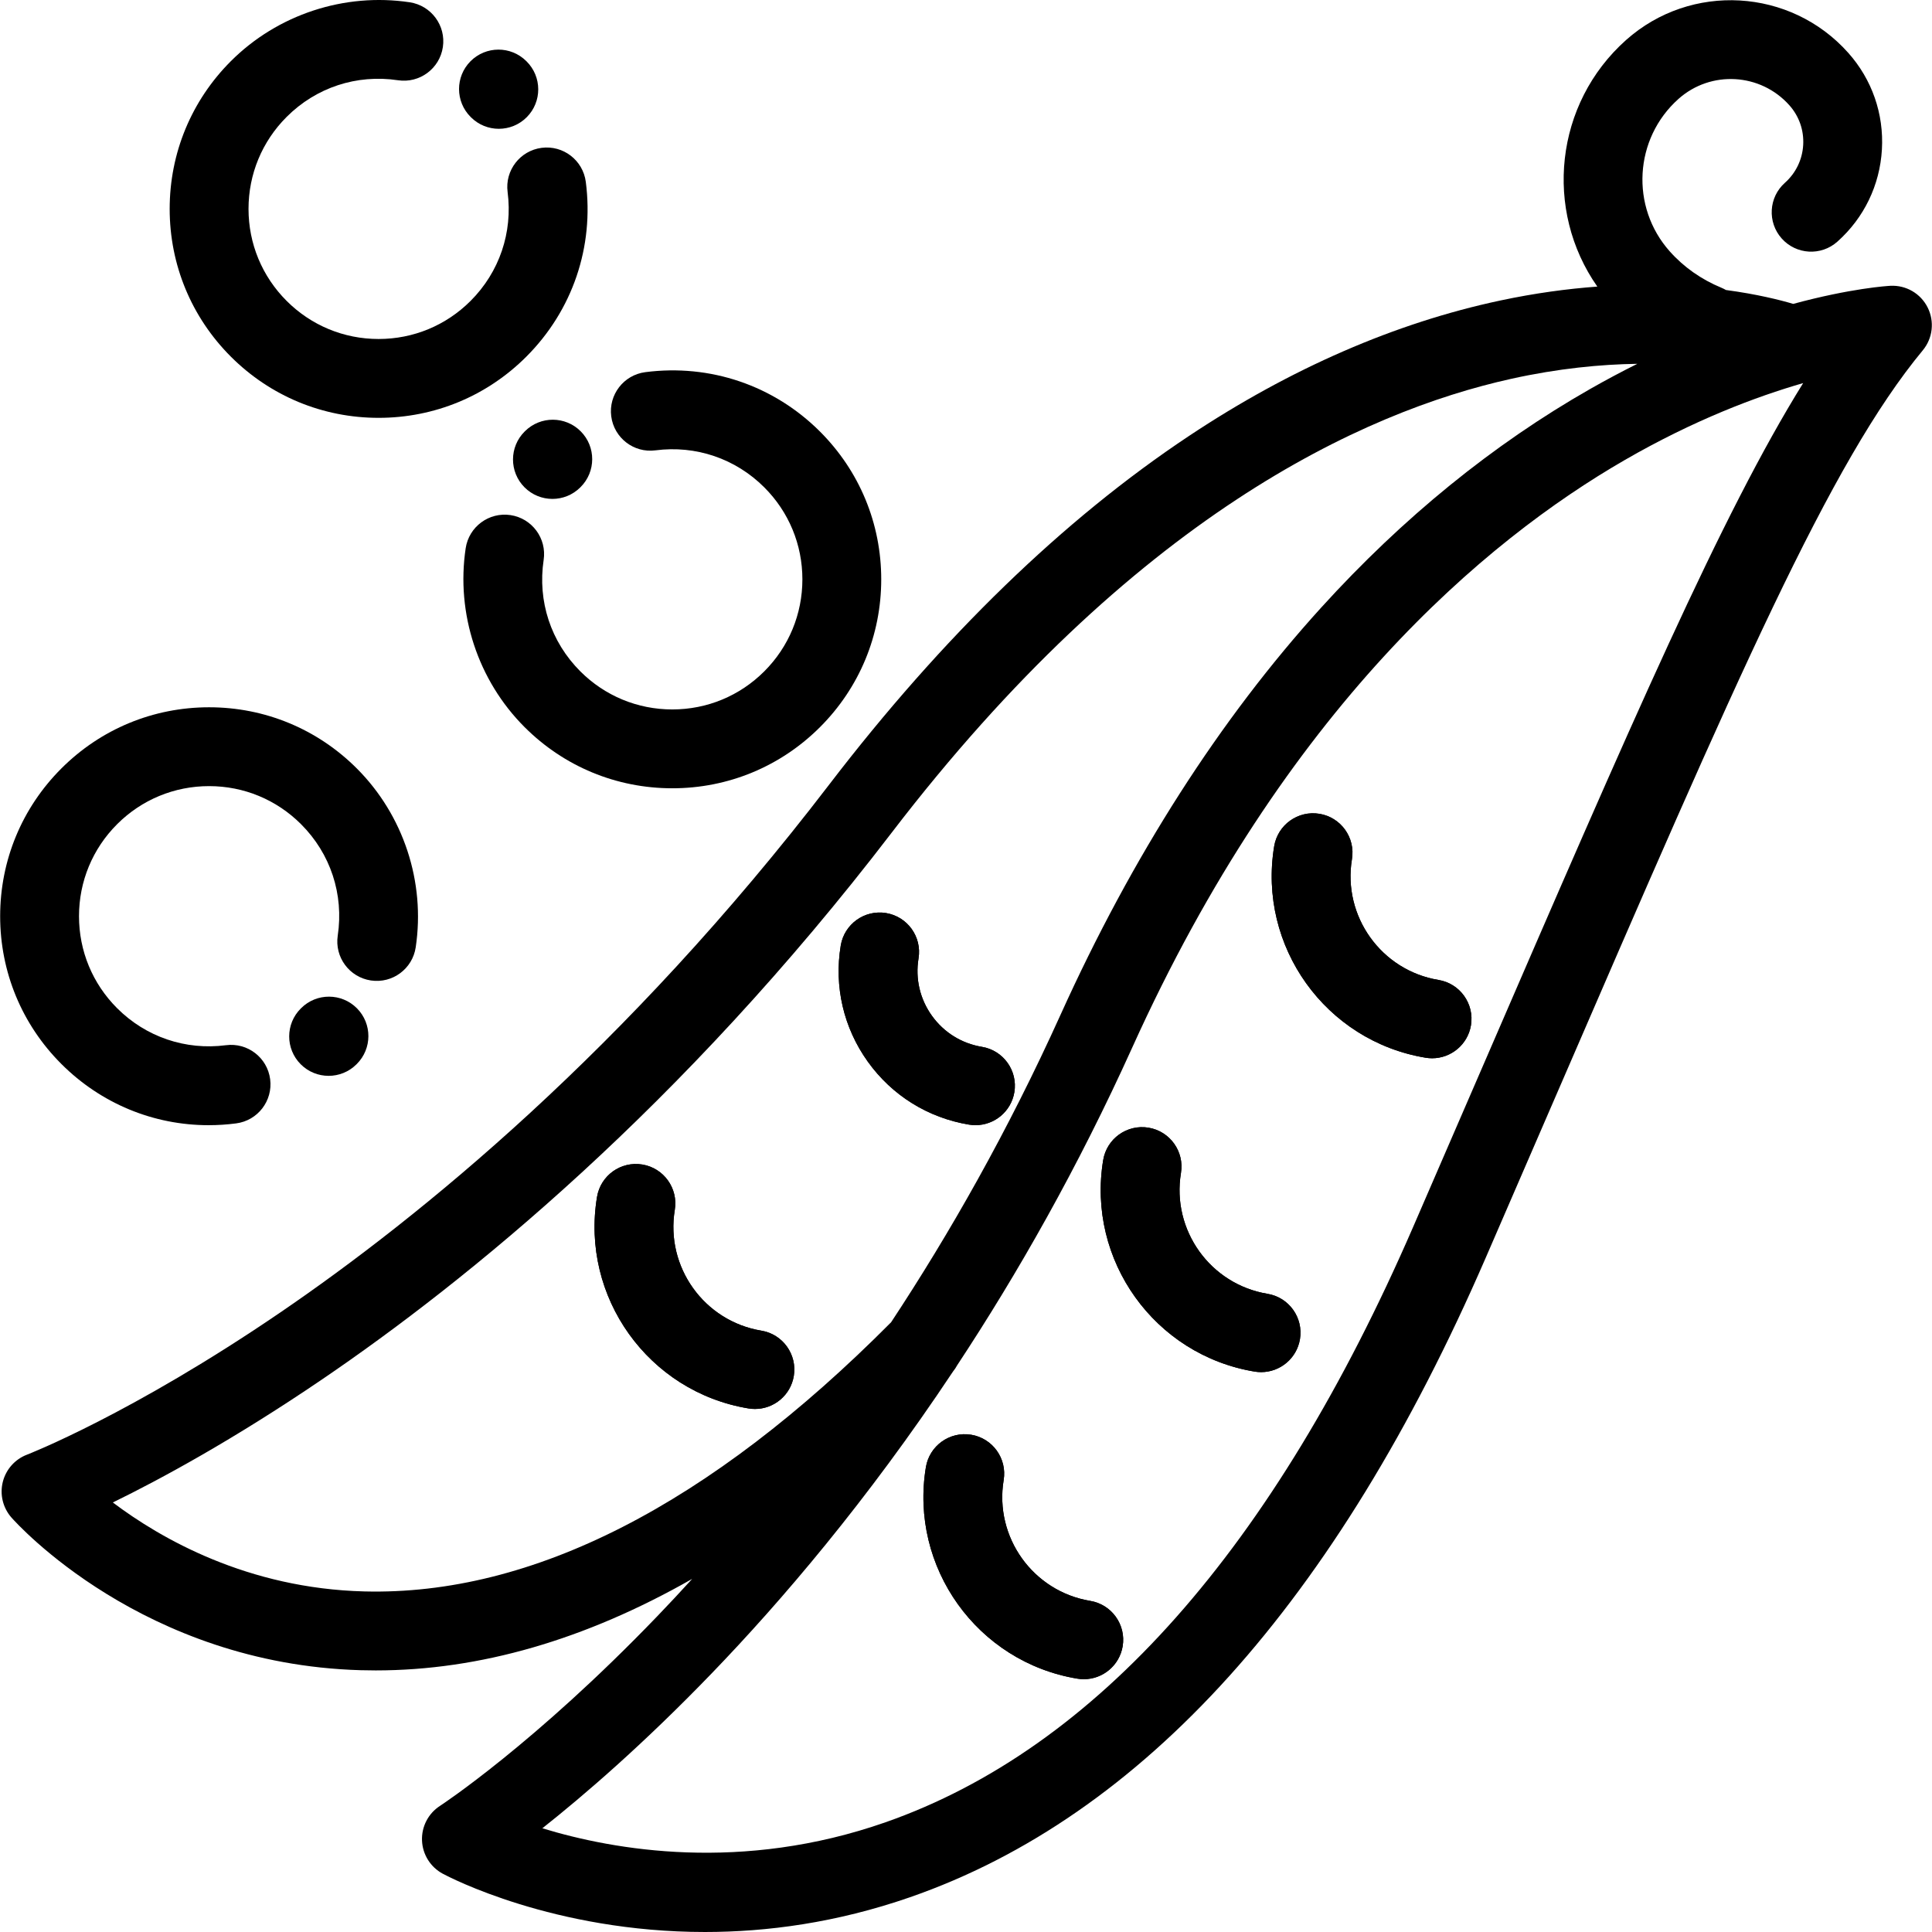 <?xml version="1.0" encoding="iso-8859-1"?>
<!-- Generator: Adobe Illustrator 19.0.0, SVG Export Plug-In . SVG Version: 6.00 Build 0)  -->
<svg version="1.1" id="Layer_1" xmlns="http://www.w3.org/2000/svg" xmlns:xlink="http://www.w3.org/1999/xlink" x="0px" y="0px"
	 viewBox="0 0 512.001 512.001" style="enable-background:new 0 0 512.001 512.001;" xml:space="preserve">
<g>
	<g>
		<path d="M155.243,48.192c-0.745-5.722-5.984-9.757-11.707-9.013c-5.722,0.744-9.758,5.985-9.014,11.707
			c1.393,10.712-2.182,21.229-9.809,28.854c-6.511,6.511-15.169,10.097-24.378,10.097c-9.208,0-17.867-3.587-24.378-10.098
			c-6.512-6.512-10.098-15.169-10.098-24.378s3.587-17.866,10.098-24.378c7.815-7.815,18.572-11.357,29.525-9.715
			c5.709,0.857,11.026-3.078,11.881-8.783c0.856-5.706-3.077-11.025-8.783-11.881C91.272-1.987,73.55,3.844,61.182,16.21
			C50.724,26.668,44.965,40.574,44.965,55.364s5.759,28.695,16.217,39.152c10.458,10.458,24.363,16.217,39.153,16.217
			c14.79,0,28.696-5.76,39.153-16.219C151.736,82.268,157.478,65.384,155.243,48.192z"/>
	</g>
</g>
<g>
	<g>
		<path d="M139.558,16.278l-0.091-0.09c-4.089-4.068-10.705-4.049-14.775,0.042c-4.069,4.091-4.05,10.706,0.042,14.775l0.091,0.09
			c2.037,2.027,4.702,3.039,7.366,3.039c2.684,0,5.367-1.027,7.408-3.081C143.669,26.962,143.65,20.347,139.558,16.278z"/>
	</g>
</g>
<g>
	<g>
		<path d="M94.565,203.653c-10.458-10.458-24.362-16.217-39.153-16.217s-28.696,5.76-39.153,16.217
			C5.801,214.112,0.041,228.016,0.041,242.806c0,14.79,5.76,28.696,16.218,39.153c10.508,10.509,24.429,16.228,39.032,16.228
			c2.415,0,4.851-0.157,7.29-0.476c5.722-0.744,9.758-5.985,9.014-11.707c-0.744-5.722-5.979-9.757-11.707-9.013
			c-10.71,1.395-21.228-2.182-28.853-9.809c-6.512-6.511-10.098-15.168-10.098-24.378c0-9.208,3.587-17.866,10.098-24.378
			c6.511-6.511,15.169-10.097,24.378-10.097s17.867,3.587,24.378,10.098c7.816,7.816,11.356,18.577,9.715,29.526
			c-0.856,5.706,3.077,11.025,8.783,11.881c5.719,0.857,11.026-3.078,11.881-8.783C112.765,233.737,106.931,216.019,94.565,203.653z
			"/>
	</g>
</g>
<g>
	<g>
		<path d="M94.587,267.206c-4.068-4.092-10.684-4.11-14.775-0.042l-0.091,0.09c-4.092,4.068-4.111,10.682-0.042,14.775
			c2.041,2.054,4.725,3.081,7.408,3.081c2.663,0,5.328-1.012,7.366-3.039l0.091-0.09C98.638,277.913,98.657,271.298,94.587,267.206z
			"/>
	</g>
</g>
<g id="SVGCleanerId_0">
	<g>
		<path d="M288.918,424.25c-15.151-2.504-25.439-16.867-22.936-32.018c0.941-5.693-2.912-11.071-8.604-12.011
			c-5.695-0.941-11.07,2.913-12.01,8.604c-4.382,26.518,13.626,51.658,40.144,56.04c0.578,0.095,1.151,0.141,1.716,0.141
			c5.021,0,9.45-3.629,10.294-8.745C298.462,430.569,294.61,425.191,288.918,424.25z"/>
	</g>
</g>
<g id="SVGCleanerId_1">
	<g>
		<path d="M201.764,352.638c-15.151-2.504-25.439-16.867-22.936-32.018c0.941-5.693-2.912-11.071-8.603-12.011
			c-5.708-0.941-11.071,2.913-12.011,8.604c-4.382,26.517,13.626,51.657,40.144,56.039c0.578,0.095,1.151,0.141,1.716,0.141
			c5.021,0,9.45-3.63,10.294-8.744C211.309,358.957,207.456,353.578,201.764,352.638z"/>
	</g>
</g>
<g id="SVGCleanerId_2">
	<g>
		<path d="M260.215,277.424c-5.375-0.888-10.082-3.816-13.253-8.244c-3.171-4.428-4.43-9.826-3.541-15.199
			c0.941-5.694-2.911-11.071-8.603-12.012c-5.689-0.938-11.07,2.911-12.011,8.603c-1.799,10.881,0.748,21.81,7.169,30.776
			c6.423,8.965,15.952,14.893,26.832,16.691c0.578,0.095,1.151,0.141,1.716,0.141c5.021,0,9.45-3.629,10.295-8.744
			C269.76,283.742,265.907,278.364,260.215,277.424z"/>
	</g>
</g>
<g id="SVGCleanerId_3">
	<g>
		<path d="M335.903,342.874c-15.151-2.504-25.439-16.867-22.936-32.018c0.941-5.693-2.912-11.071-8.603-12.011
			c-5.706-0.943-11.071,2.913-12.011,8.604c-4.382,26.518,13.626,51.658,40.144,56.04c0.578,0.095,1.151,0.141,1.716,0.141
			c5.021,0,9.45-3.629,10.294-8.745C345.447,349.193,341.595,343.815,335.903,342.874z"/>
	</g>
</g>
<g id="SVGCleanerId_4">
	<g>
		<path d="M381.218,259.696c-15.151-2.503-25.439-16.867-22.936-32.018c0.941-5.693-2.912-11.071-8.604-12.011
			c-5.698-0.942-11.069,2.913-12.01,8.604c-4.382,26.518,13.626,51.658,40.144,56.04c0.578,0.095,1.151,0.141,1.716,0.141
			c5.021,0,9.45-3.629,10.294-8.745C390.762,266.014,386.91,260.636,381.218,259.696z"/>
	</g>
</g>
<g>
	<g>
		<path d="M217.32,114.383c-12.246-12.247-29.132-17.988-46.322-15.755c-5.722,0.744-9.758,5.985-9.014,11.707
			s5.983,9.763,11.707,9.013c10.713-1.393,21.229,2.183,28.853,9.809c6.512,6.512,10.098,15.169,10.098,24.378
			c0,9.209-3.587,17.867-10.098,24.379c-6.511,6.511-15.169,10.097-24.378,10.097s-17.867-3.587-24.378-10.098
			c-7.816-7.816-11.356-18.577-9.715-29.526c0.856-5.706-3.077-11.025-8.783-11.881c-5.696-0.852-11.025,3.077-11.881,8.783
			c-2.595,17.314,3.239,35.033,15.604,47.398c10.458,10.458,24.363,16.217,39.153,16.217c14.79,0,28.696-5.76,39.152-16.216
			c10.458-10.458,16.217-24.363,16.217-39.153C233.538,138.745,227.779,124.841,217.32,114.383z"/>
	</g>
</g>
<g>
	<g>
		<path d="M153.901,114.312c-4.068-4.092-10.684-4.11-14.775-0.042l-0.091,0.09c-4.092,4.068-4.111,10.682-0.042,14.775
			c2.041,2.054,4.725,3.081,7.408,3.081c2.664,0,5.329-1.012,7.366-3.039l0.091-0.09
			C157.951,125.018,157.97,118.404,153.901,114.312z"/>
	</g>
</g>
<g>
	<g>
		<path d="M288.918,424.25c-15.151-2.504-25.439-16.867-22.936-32.018c0.941-5.693-2.912-11.071-8.604-12.011
			c-5.695-0.941-11.07,2.913-12.01,8.604c-4.382,26.518,13.626,51.658,40.144,56.04c0.578,0.095,1.151,0.141,1.716,0.141
			c5.021,0,9.45-3.629,10.294-8.745C298.462,430.569,294.61,425.191,288.918,424.25z"/>
	</g>
</g>
<g>
	<g>
		<path d="M201.764,352.638c-15.151-2.504-25.439-16.867-22.936-32.018c0.941-5.693-2.912-11.071-8.603-12.011
			c-5.708-0.941-11.071,2.913-12.011,8.604c-4.382,26.517,13.626,51.657,40.144,56.039c0.578,0.095,1.151,0.141,1.716,0.141
			c5.021,0,9.45-3.63,10.294-8.744C211.309,358.957,207.456,353.578,201.764,352.638z"/>
	</g>
</g>
<g>
	<g>
		<path d="M260.215,277.424c-5.375-0.888-10.082-3.816-13.253-8.244c-3.171-4.428-4.43-9.826-3.541-15.199
			c0.941-5.694-2.911-11.071-8.603-12.012c-5.689-0.938-11.07,2.911-12.011,8.603c-1.799,10.881,0.748,21.81,7.169,30.776
			c6.423,8.965,15.952,14.893,26.832,16.691c0.578,0.095,1.151,0.141,1.716,0.141c5.021,0,9.45-3.629,10.295-8.744
			C269.76,283.742,265.907,278.364,260.215,277.424z"/>
	</g>
</g>
<g>
	<g>
		<path d="M335.903,342.874c-15.151-2.504-25.439-16.867-22.936-32.018c0.941-5.693-2.912-11.071-8.603-12.011
			c-5.706-0.943-11.071,2.913-12.011,8.604c-4.382,26.518,13.626,51.658,40.144,56.04c0.578,0.095,1.151,0.141,1.716,0.141
			c5.021,0,9.45-3.629,10.294-8.745C345.447,349.193,341.595,343.815,335.903,342.874z"/>
	</g>
</g>
<g>
	<g>
		<path d="M381.218,259.696c-15.151-2.503-25.439-16.867-22.936-32.018c0.941-5.693-2.912-11.071-8.604-12.011
			c-5.698-0.942-11.069,2.913-12.01,8.604c-4.382,26.518,13.626,51.658,40.144,56.04c0.578,0.095,1.151,0.141,1.716,0.141
			c5.021,0,9.45-3.629,10.294-8.745C390.762,266.014,386.91,260.636,381.218,259.696z"/>
	</g>
</g>
<g>
	<g>
		<path d="M510.844,81.475c-1.865-3.706-5.721-5.952-9.893-5.734c-0.744,0.04-10.39,0.637-25.731,4.791
			c-3.524-1.045-9.591-2.573-17.824-3.679c-0.378-0.215-0.767-0.416-1.178-0.586c-5.373-2.22-9.989-5.468-13.719-9.655
			C432,54.83,433.045,36.704,444.826,26.205c8.566-7.632,21.742-6.873,29.375,1.692c2.587,2.902,3.888,6.638,3.665,10.519
			c-0.224,3.881-1.945,7.444-4.849,10.03c-4.307,3.838-4.687,10.443-0.849,14.751c3.838,4.307,10.442,4.69,14.751,0.849
			c7.069-6.3,11.261-14.975,11.807-24.428c0.544-9.454-2.625-18.553-8.925-25.622c-15.297-17.166-41.707-18.689-58.875-3.391
			c-18.918,16.859-21.821,45.08-7.62,65.346c-7.904,0.581-16.504,1.728-25.709,3.687c-27.806,5.915-55.559,17.988-82.487,35.884
			c-33.246,22.095-65.349,53.204-95.413,92.462c-53.822,70.28-108.728,114.795-145.313,139.762
			C34.716,374.82,7.425,385.397,7.165,385.497c-3.203,1.217-5.606,3.927-6.43,7.254c-0.823,3.326,0.036,6.845,2.301,9.416
			c1.394,1.584,34.81,38.801,92.523,40.455c1.336,0.039,2.67,0.057,4.009,0.057c27.551-0.001,55.584-8.133,83.867-24.254
			c-3.183,3.498-6.267,6.791-9.222,9.865c-32.543,33.865-57.37,50.131-57.609,50.286c-3.104,2.006-4.917,5.503-4.767,9.195
			s2.239,7.031,5.493,8.781c1.613,0.867,29.382,15.449,69.495,15.449c16.363,0,34.787-2.429,54.316-9.206
			c61.732-21.422,113.049-78.39,152.526-169.324c6.483-14.931,12.59-29.044,18.362-42.384
			c48.574-112.242,72.955-168.579,97.531-198.251C512.206,89.64,512.71,85.182,510.844,81.475z M96.545,421.746
			c-30.961-0.784-53.961-14.009-66.642-23.576c12.456-6.082,31.813-16.537,55.538-32.673
			c38.033-25.869,95.078-71.99,150.844-144.807c63.977-83.54,124.599-111.526,164.188-120.295
			c12.517-2.772,23.767-3.841,33.437-3.979c-4.064,2.024-8.242,4.24-12.518,6.677c-25.67,14.629-49.647,34.118-71.262,57.922
			c-26.827,29.544-50.073,65.861-69.091,107.942c-13.964,30.895-29.431,58.032-44.889,81.457
			C188.012,398.866,141.019,422.869,96.545,421.746z M392.851,282.789c-5.77,13.333-11.874,27.438-18.353,42.362
			c-36.965,85.146-84.007,138.227-139.822,157.769c-38.087,13.336-71.843,7.433-90.948,1.592
			c10.924-8.644,26.739-22.23,44.996-41.171c18.219-18.901,40.99-45.497,63.814-79.846c0.432-0.529,0.802-1.09,1.116-1.674
			c16.002-24.259,31.994-52.333,46.424-84.26c40.596-89.824,93.389-134.23,130.527-155.666
			c18.334-10.582,34.772-16.771,47.251-20.373C456.302,136.172,432.511,191.144,392.851,282.789z"/>
	</g>
</g>
<g>
</g>
<g>
</g>
<g>
</g>
<g>
</g>
<g>
</g>
<g>
</g>
<g>
</g>
<g>
</g>
<g>
</g>
<g>
</g>
<g>
</g>
<g>
</g>
<g>
</g>
<g>
</g>
<g>
</g>
</svg>
